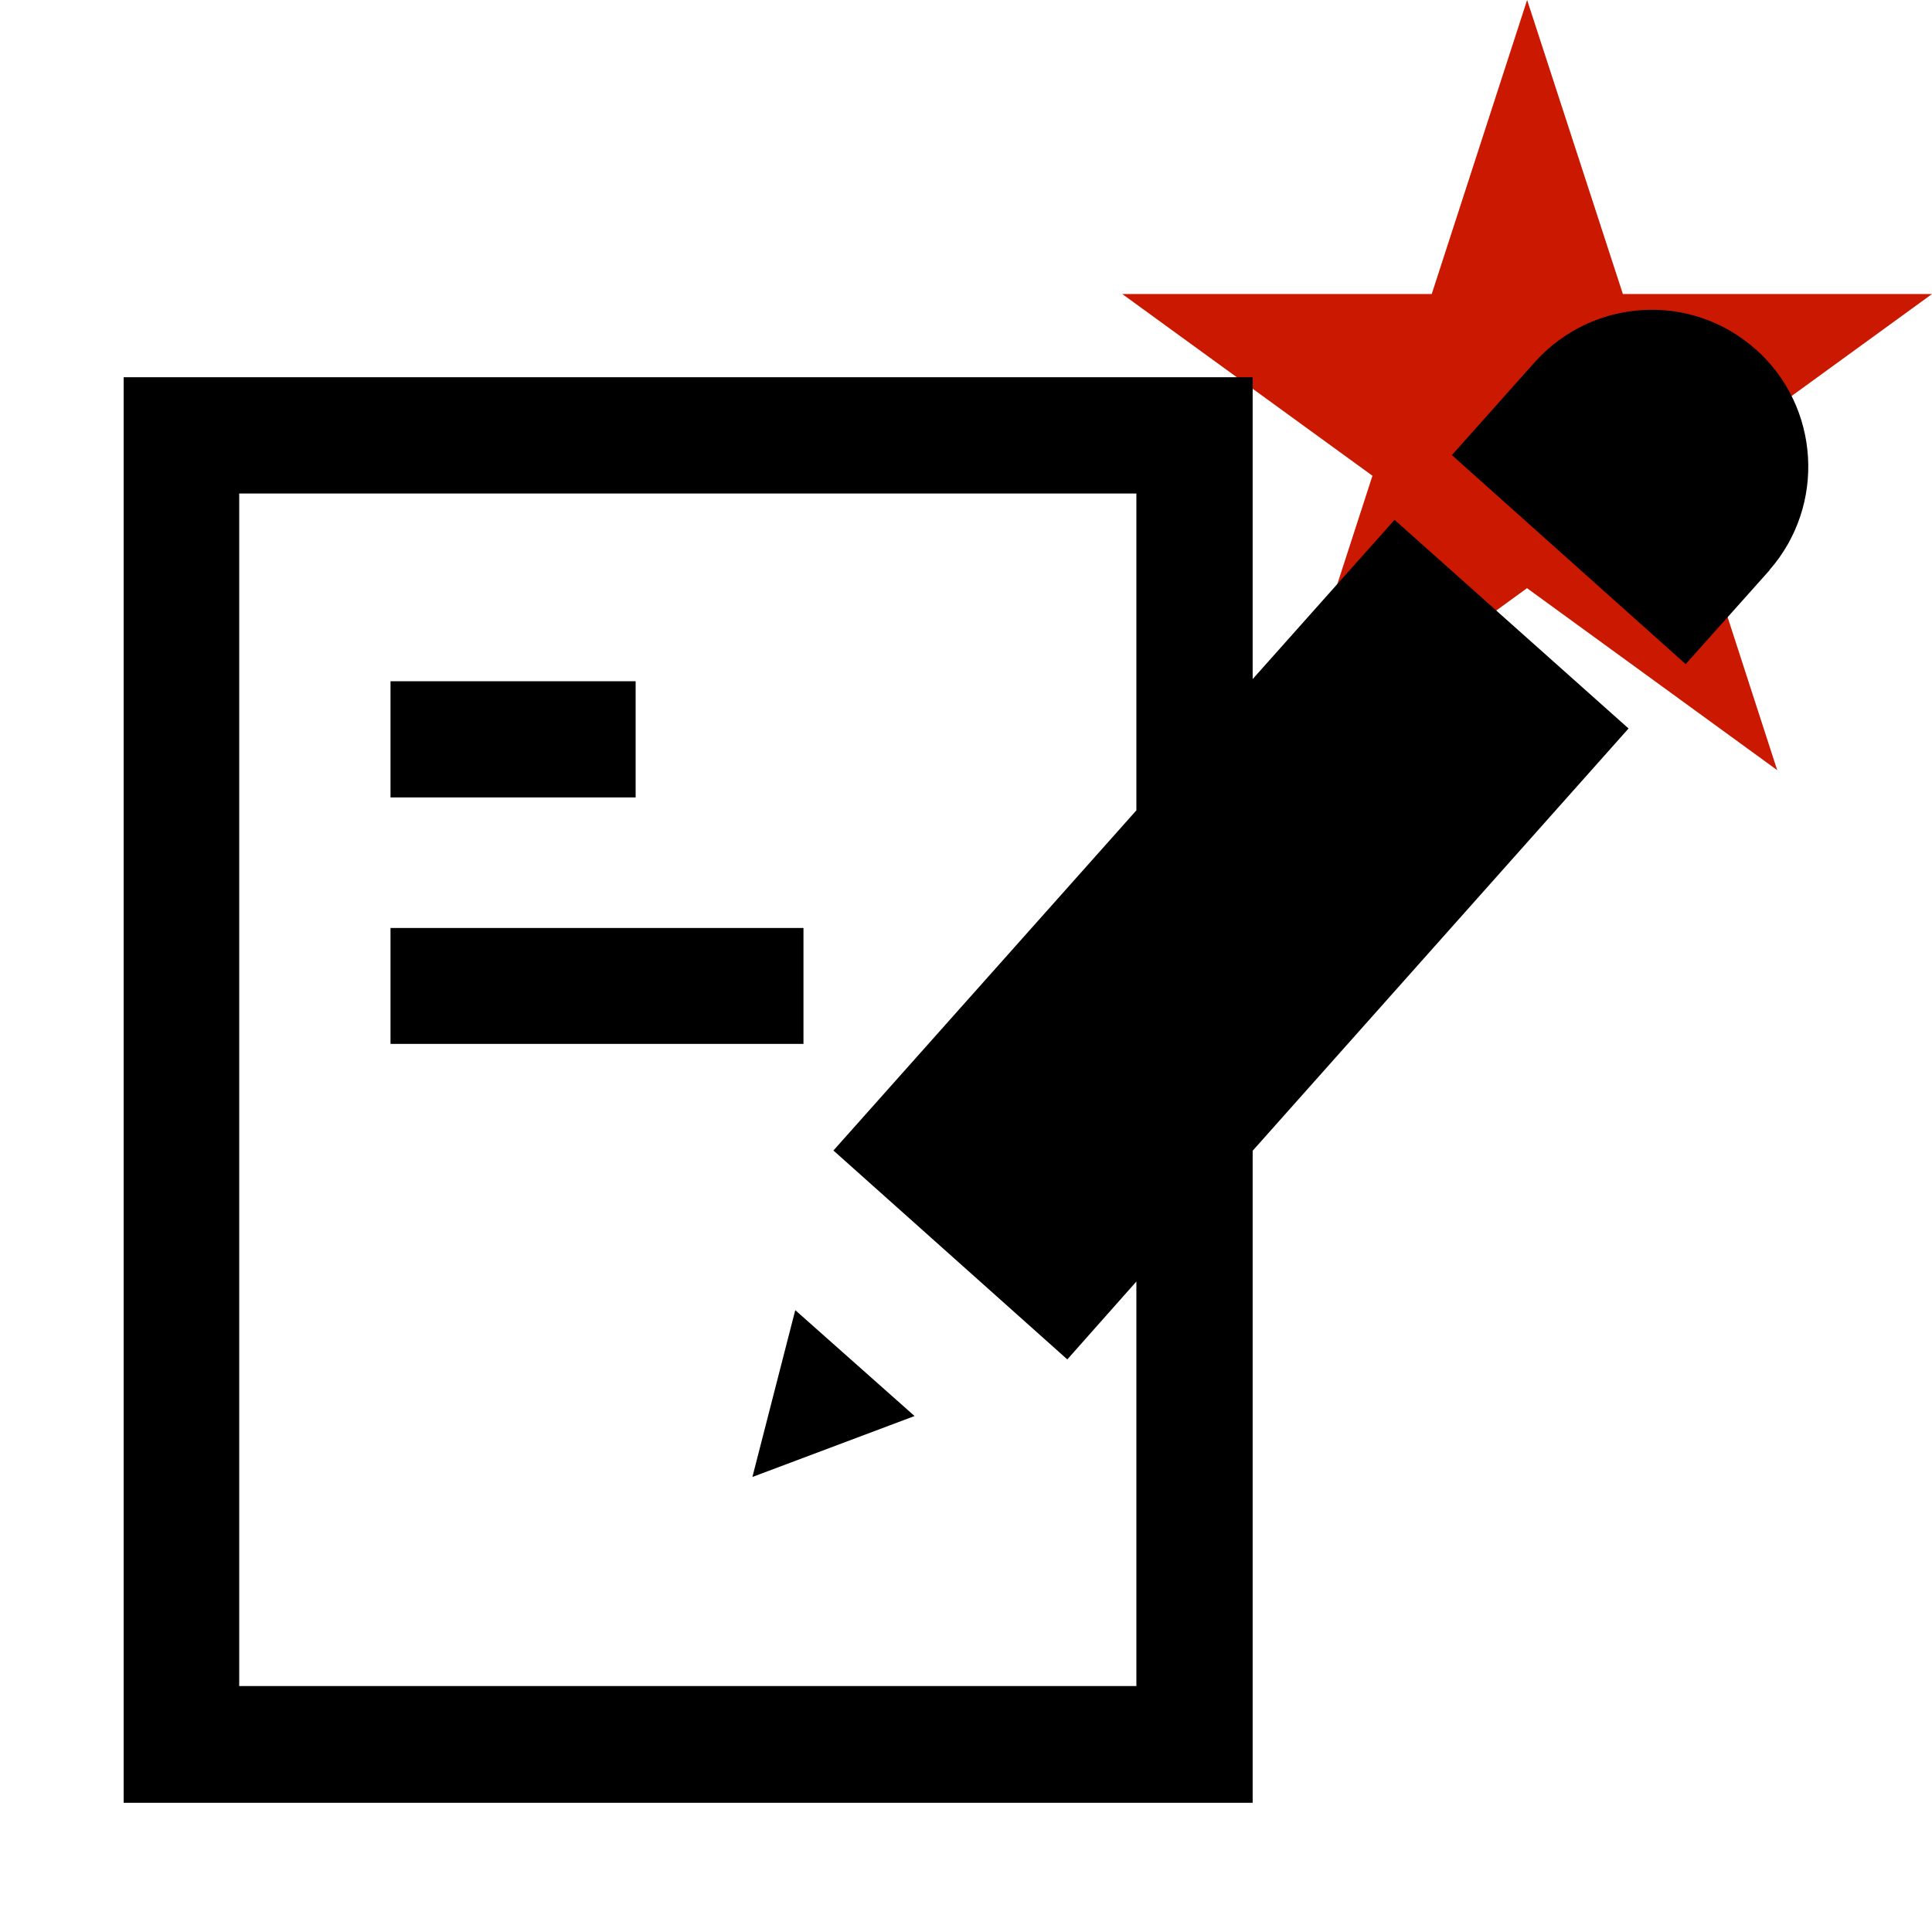 <svg width="16" height="16" xmlns="http://www.w3.org/2000/svg" viewBox="0 0 16 16" shape-rendering="geometricPrecision"><defs><mask id="a"><rect fill="#fff" width="100%" height="100%"/><path d="M19.08 1.436h-4.915L12.65-3.238l-1.52 4.674H6.217l3.975 2.886-1.516 4.673 3.972-2.888 3.972 2.89-1.516-4.675z"/></mask></defs><path fill="#cb1800" d="M13.928 3.94L16 2.435h-2.56L12.647 0l-.79 2.435H9.294l2.072 1.505-.79 2.437 2.07-1.506 2.072 1.507"/><path d="M6.23 12.232l1.344-.505-.988-.877-.355 1.382zm4.144-6.606V3.124h-9.35V14.93h9.35v-5.4l3.113-3.497-1.938-1.728-1.176 1.32zM9.412 6.71l-2.51 2.818 1.937 1.73.572-.645v3.35h-7.43V4.087h7.43V6.71zm5.13-3.815c-.533-.477-1.348-.43-1.828.1l-.69.774L13.96 5.5l.695-.778h-.002c.47-.536.42-1.353-.11-1.827zm-7.888 4.79h-3.42v.96h3.42v-.96zm-1.39-2.043h-2.03v.962h2.03v-.962z" mask="url(#a)"/></svg>